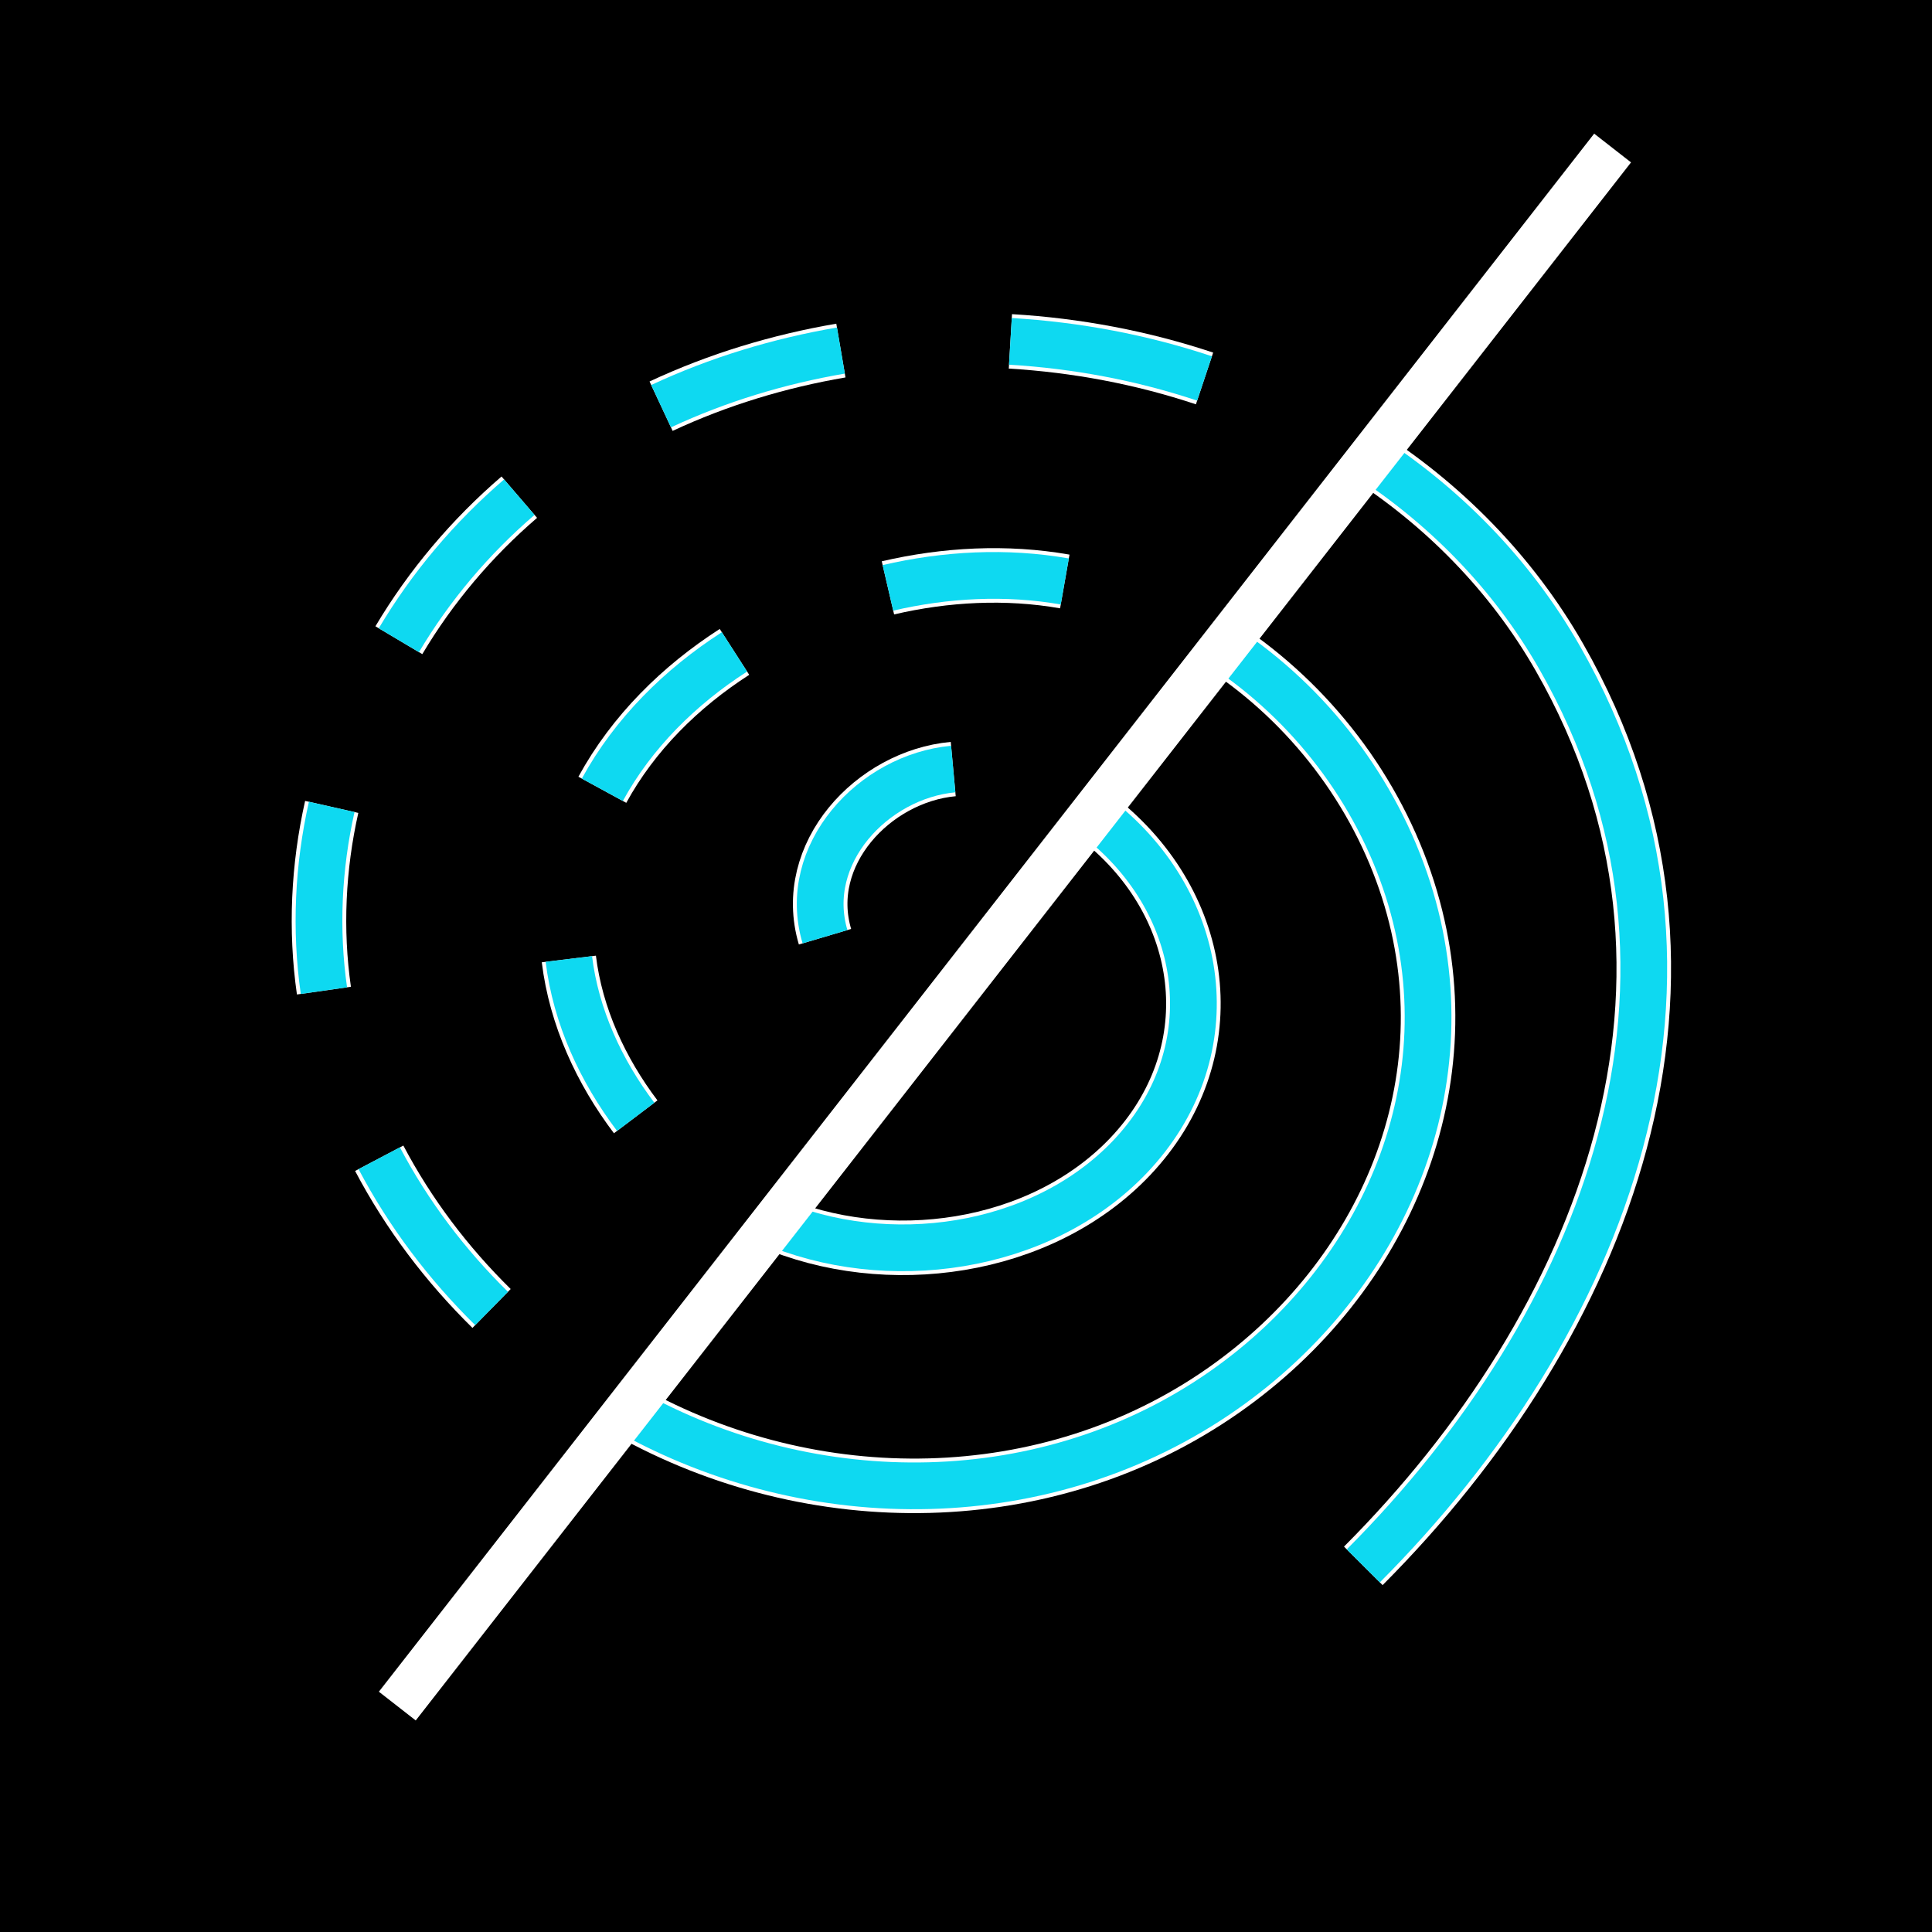 <?xml version="1.0" encoding="UTF-8"?>
<svg id="Layer_2" data-name="Layer 2" xmlns="http://www.w3.org/2000/svg" viewBox="0 0 124 124">
  <rect x="0" y="0" width="124" height="124" fill="#808080" stroke="none"/>
  <defs>
    <style>
      .cls-1, .cls-2 {
        stroke-width: 3px;
      }

      .cls-1, .cls-2, .cls-3 {
        fill: none;
        stroke-miterlimit: 10;
      }

      .cls-1, .cls-3 {
        stroke: #fff;
      }

      .cls-2 {
        stroke: #0ed9f1;
      }

      .cls-3 {
        stroke-width: 3.5px;
      }
    </style>
  </defs>
  <g id="Layer_1-2" data-name="Layer 1">
    <g>
      <rect x=".5" y=".5" width="123" height="123"/>
      <path d="m123,1v122H1V1h122m1-1H0v124h124V0h0Z"/>
    </g>
    <path class="cls-3" d="m61.18,49.36c-5.13.47-9.8,5.47-8.23,10.76"/>
    <path class="cls-3" d="m49.41,78.37c7.49,3.25,17.38,1.9,23.12-4.13,6.15-6.48,5.09-15.76-1.61-21.36"/>
    <path class="cls-3" d="m36.51,61.55c.45,3.69,2.06,7.18,4.29,10.13"/>
    <path class="cls-3" d="m47.14,41.84c-3.47,2.23-6.5,5.22-8.48,8.85"/>
    <path class="cls-3" d="m68.34,37.32c-3.76-.66-7.65-.45-11.35.41"/>
    <path class="cls-3" d="m40.3,90.55c11.87,6.67,26.97,6.58,38.25-1.33,10.36-7.26,15.75-19.8,11.82-32.12-2.03-6.35-6.28-11.91-11.84-15.59"/>
    <path class="cls-3" d="m24.34,74.34c1.88,3.57,4.34,6.82,7.21,9.64"/>
    <path class="cls-3" d="m21.29,51.79c-.87,3.86-1.06,7.88-.5,11.79"/>
    <path class="cls-3" d="m33.33,31.91c-3.05,2.62-5.68,5.73-7.73,9.18"/>
    <path class="cls-3" d="m53.97,22.5c-3.98.68-7.88,1.86-11.54,3.57"/>
    <path class="cls-3" d="m77.31,24.29c-4.02-1.34-8.23-2.13-12.46-2.38"/>
    <path class="cls-3" d="m87.5,100.5c15.42-15.46,24.38-37.69,12.59-58.31-3.07-5.37-7.48-9.86-12.7-13.16"/>
    <path class="cls-2" d="m61.18,49.36c-5.13.47-9.8,5.47-8.23,10.76"/>
    <path class="cls-2" d="m49.41,78.37c7.49,3.25,17.38,1.9,23.12-4.13,6.15-6.48,5.09-15.76-1.61-21.36"/>
    <path class="cls-2" d="m36.51,61.55c.45,3.69,2.06,7.18,4.29,10.13"/>
    <path class="cls-2" d="m47.14,41.84c-3.47,2.23-6.5,5.22-8.48,8.85"/>
    <path class="cls-2" d="m68.34,37.32c-3.76-.66-7.65-.45-11.35.41"/>
    <path class="cls-2" d="m40.3,90.55c11.87,6.67,26.97,6.58,38.25-1.33,10.36-7.26,15.75-19.8,11.82-32.12-2.03-6.35-6.28-11.91-11.84-15.59"/>
    <path class="cls-2" d="m24.34,74.34c1.88,3.57,4.34,6.82,7.21,9.64"/>
    <path class="cls-2" d="m21.29,51.79c-.87,3.86-1.06,7.88-.5,11.79"/>
    <path class="cls-2" d="m33.33,31.91c-3.05,2.62-5.68,5.73-7.73,9.18"/>
    <path class="cls-2" d="m53.97,22.5c-3.98.68-7.88,1.86-11.54,3.57"/>
    <path class="cls-2" d="m77.31,24.29c-4.02-1.34-8.23-2.13-12.46-2.38"/>
    <path class="cls-2" d="m87.5,100.5c15.42-15.46,24.38-37.69,12.59-58.31-3.07-5.37-7.48-9.86-12.7-13.16"/>
    <line class="cls-1" x1="103.5" y1="9.5" x2="25.5" y2="109.5"/>
  </g>
</svg>